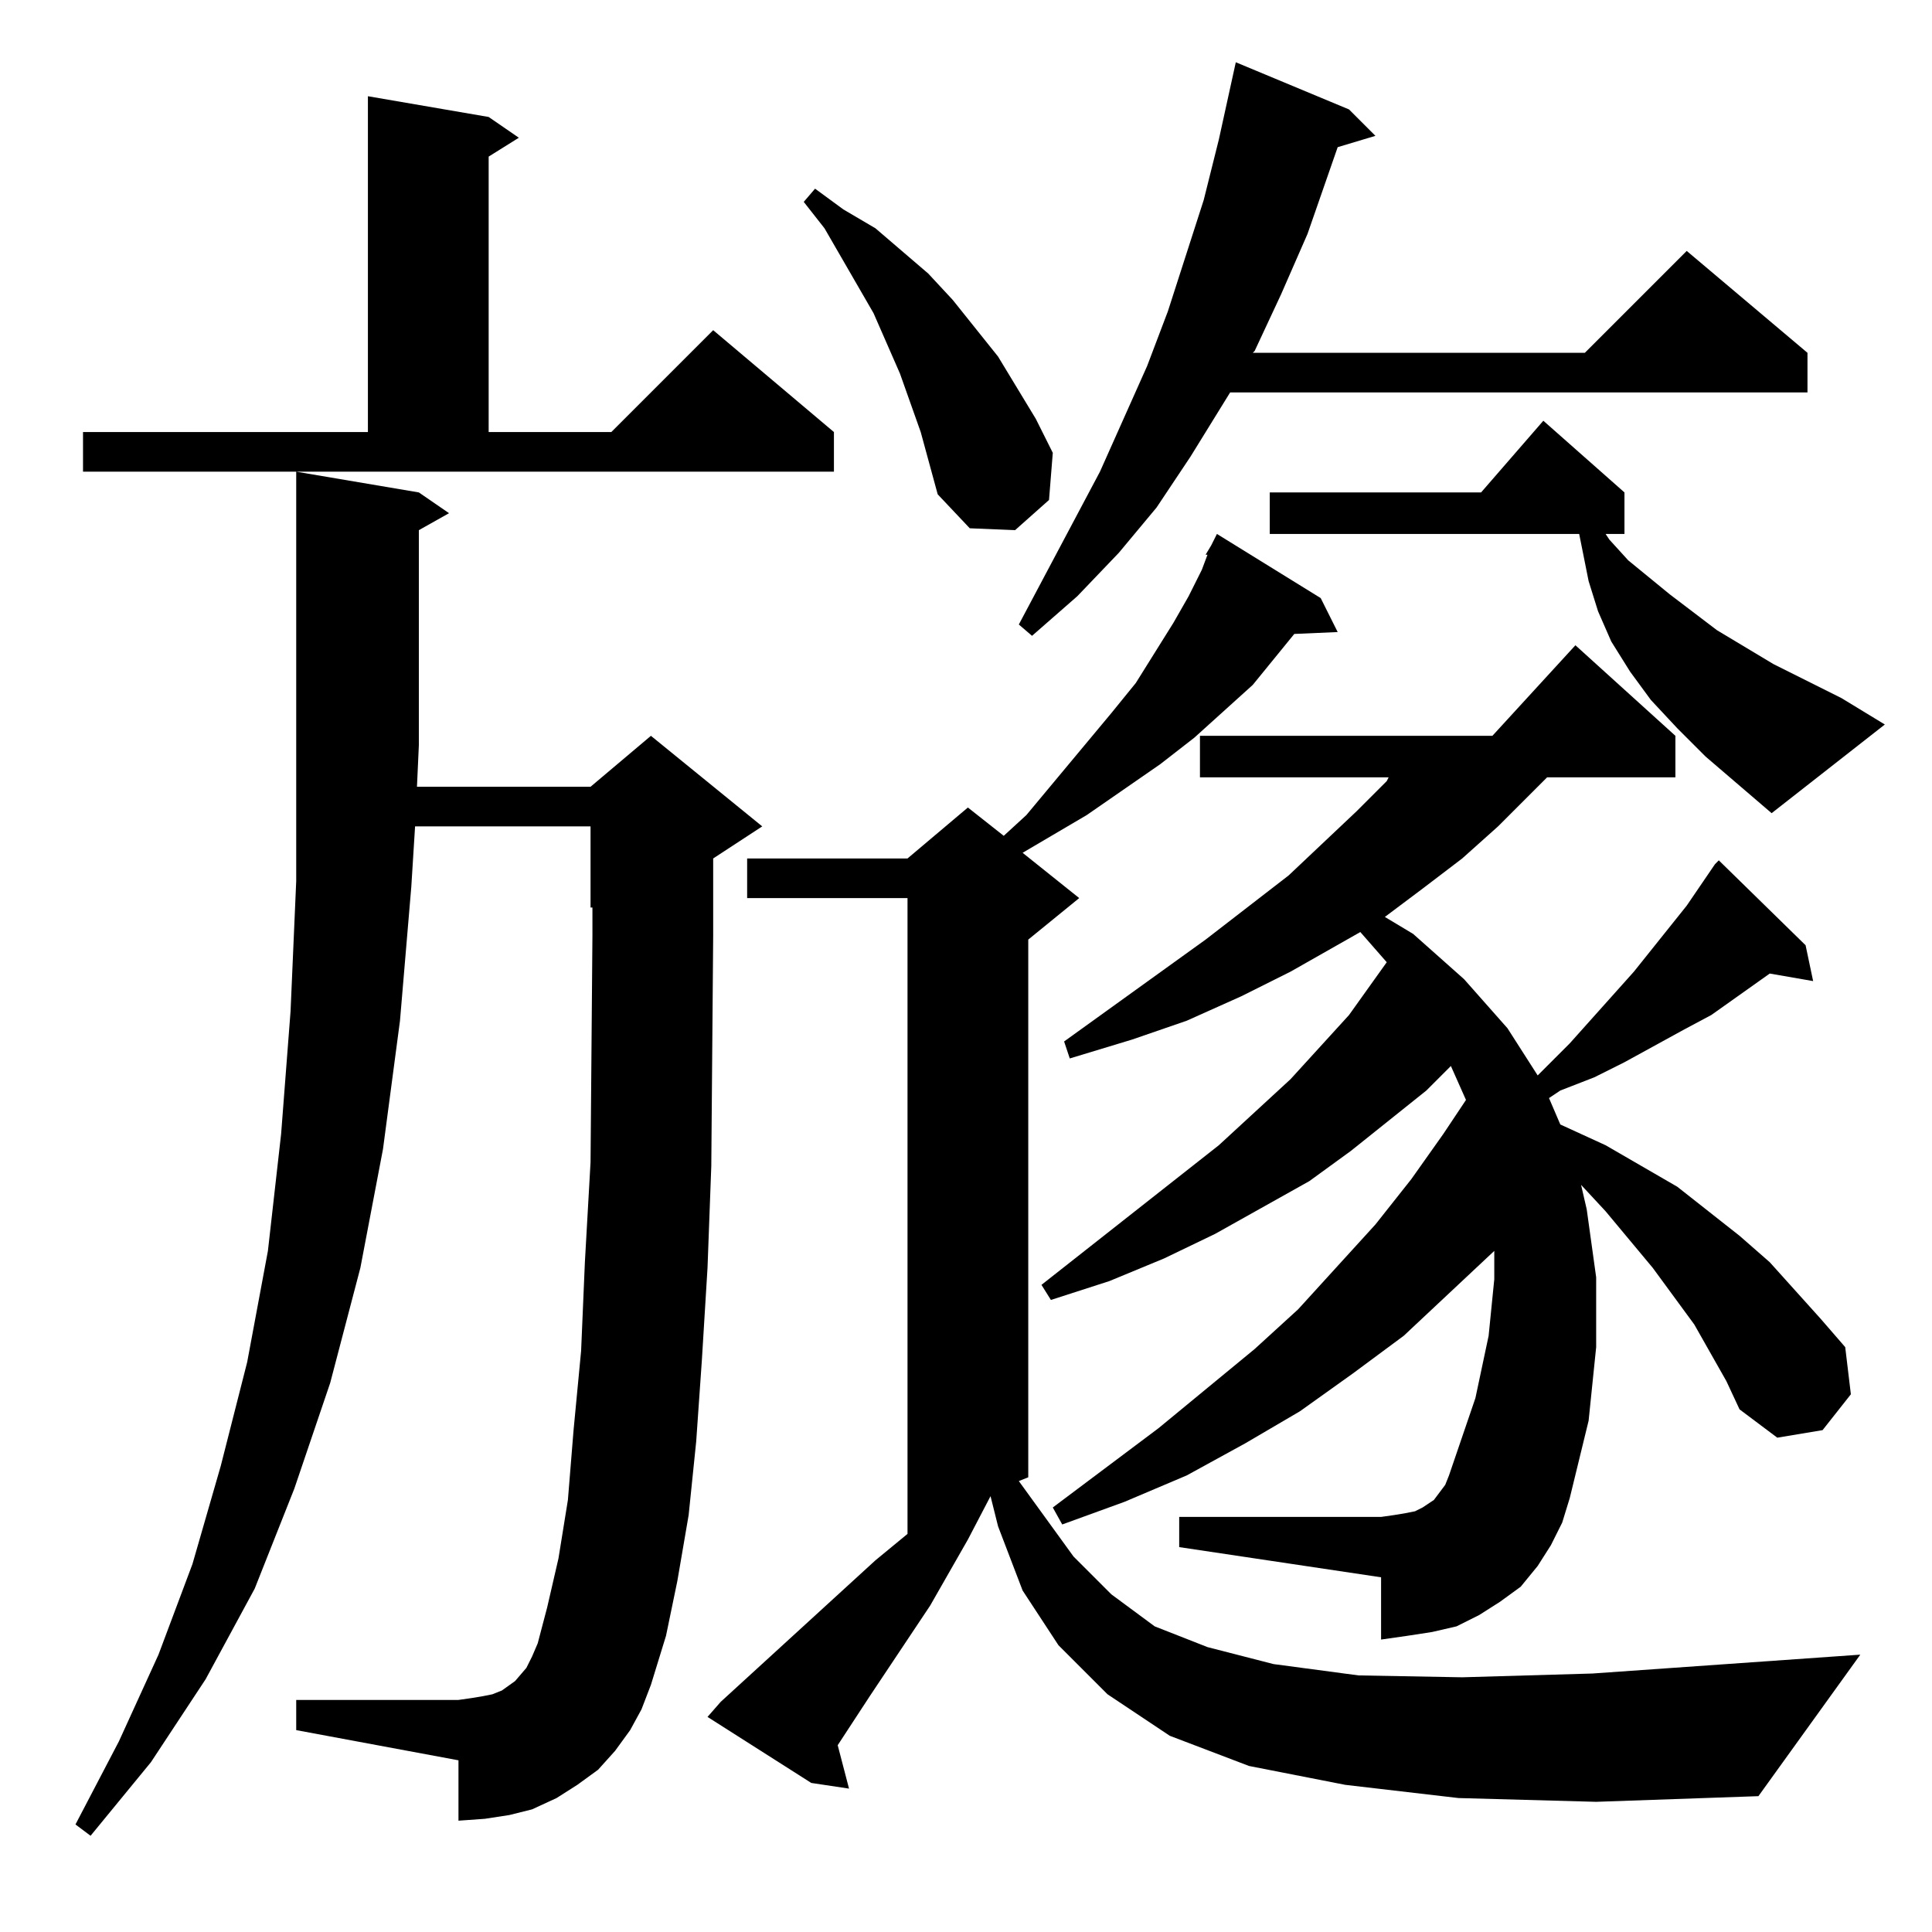 <?xml version="1.0" standalone="no"?>
<!DOCTYPE svg PUBLIC "-//W3C//DTD SVG 1.1//EN" "http://www.w3.org/Graphics/SVG/1.1/DTD/svg11.dtd" >
<svg xmlns="http://www.w3.org/2000/svg" xmlns:xlink="http://www.w3.org/1999/xlink" version="1.1" viewBox="0 -144 1024 1024">
  <g transform="matrix(1 0 0 -1 0 880)">
   <path fill="currentColor"
d="M334 107l-8 -11l-9 -10l-11 -8l-11 -7l-13 -6l-12 -3l-13 -2l-14 -1v32l-86 16v16h86l7 1l6 1l5 1l5 2l7 5l6 7l3 6l3 7l5 19l6 26l5 31l3 37l4 42l2 47l3 53l1 120v15h-1v43h-93l-2 -32l-6 -71l-9 -68l-12 -63l-16 -61l-19 -56l-21 -53l-26 -48l-29 -44l-32 -39l-8 6
l23 44l21 46l18 48l15 52l14 55l11 59l7 62l5 65l3 69v217l65 -11l16 -11l-16 -9v-114l-1 -22h92l32 27l59 -48l-26 -17v-41l-1 -122l-2 -54l-3 -49l-3 -43l-4 -39l-6 -35l-6 -29l-8 -26l-5 -13zM639 730l3 5l3 6l55 -34l9 -18l-23 -1l-22 -27l-31 -28l-18 -14l-39 -27
l-34 -20l30 -24l-27 -22v-285l-5 -2l29 -40l20 -20l23 -17l28 -11l35 -9l45 -6l55 -1l69 2l142 10l-54 -75l-86 -3l-73 2l-60 7l-51 10l-42 16l-33 22l-26 26l-19 29l-13 34l-4 16l-12 -23l-20 -35l-32 -48l-17 -26l6 -23l-20 3l-55 35l7 8l82 75l17 14v337h-85v21h85l32 27
l19 -15l12 11l45 54l13 16l20 32l8 14l7 14l3 8h-1zM915 292l-17 30l-22 30l-25 30l-13 14l3 -13l5 -36v-37l-4 -39l-10 -41l-4 -13l-6 -12l-7 -11l-9 -11l-11 -8l-11 -7l-12 -6l-13 -3l-13 -2l-14 -2v33l-107 16v16h107l7 1l6 1l5 1l4 2l6 4l6 8l2 5l14 41l7 33l3 30v15
l-48 -45l-27 -20l-28 -20l-29 -17l-31 -17l-33 -14l-33 -12l-5 9l56 42l51 42l23 21l41 45l19 24l17 24l12 18l-8 18l-13 -13l-40 -32l-22 -16l-50 -28l-27 -13l-29 -12l-31 -10l-5 8l94 74l38 35l31 34l20 28l-14 16l-37 -21l-26 -13l-29 -13l-29 -10l-33 -10l-3 9l75 54
l44 34l36 34l16 16l1 2h-100v22h155l44 48l53 -48v-22h-68l-26 -26l-19 -17l-21 -16l-20 -15l15 -9l27 -24l23 -26l16 -25l17 17l34 38l28 35l15 22l2 2l46 -45l4 -19l-23 4l-31 -22l-15 -8l-31 -17l-16 -8l-18 -7l-6 -4l6 -14l24 -11l38 -22l33 -26l16 -14l27 -30l13 -15
l3 -25l-15 -19l-24 -4l-20 15zM904 623l-15 15l-14 15l-11 15l-10 16l-7 16l-5 16l-3 15l-2 10h-164v22h112l33 38l43 -38v-22h-10l2 -3l10 -11l22 -18l25 -19l30 -18l36 -18l23 -14l-60 -47zM715 966l14 -14l-20 -6l-16 -46l-14 -32l-14 -30l-1 -1h176l54 54l64 -54v-21
h-306l-21 -34l-18 -27l-20 -24l-22 -23l-24 -21l-7 6l43 81l25 56l11 29l19 59l8 32l9 41zM488 795l-11 31l-14 32l-26 45l-11 14l6 7l15 -11l17 -10l14 -12l14 -12l13 -14l24 -30l20 -33l9 -18l-2 -25l-18 -16l-24 1l-17 18zM44 795h151v178l64 -11l16 -11l-16 -10v-146h65
l54 54l64 -54v-21h-398v21z" />
  </g>

</svg>
